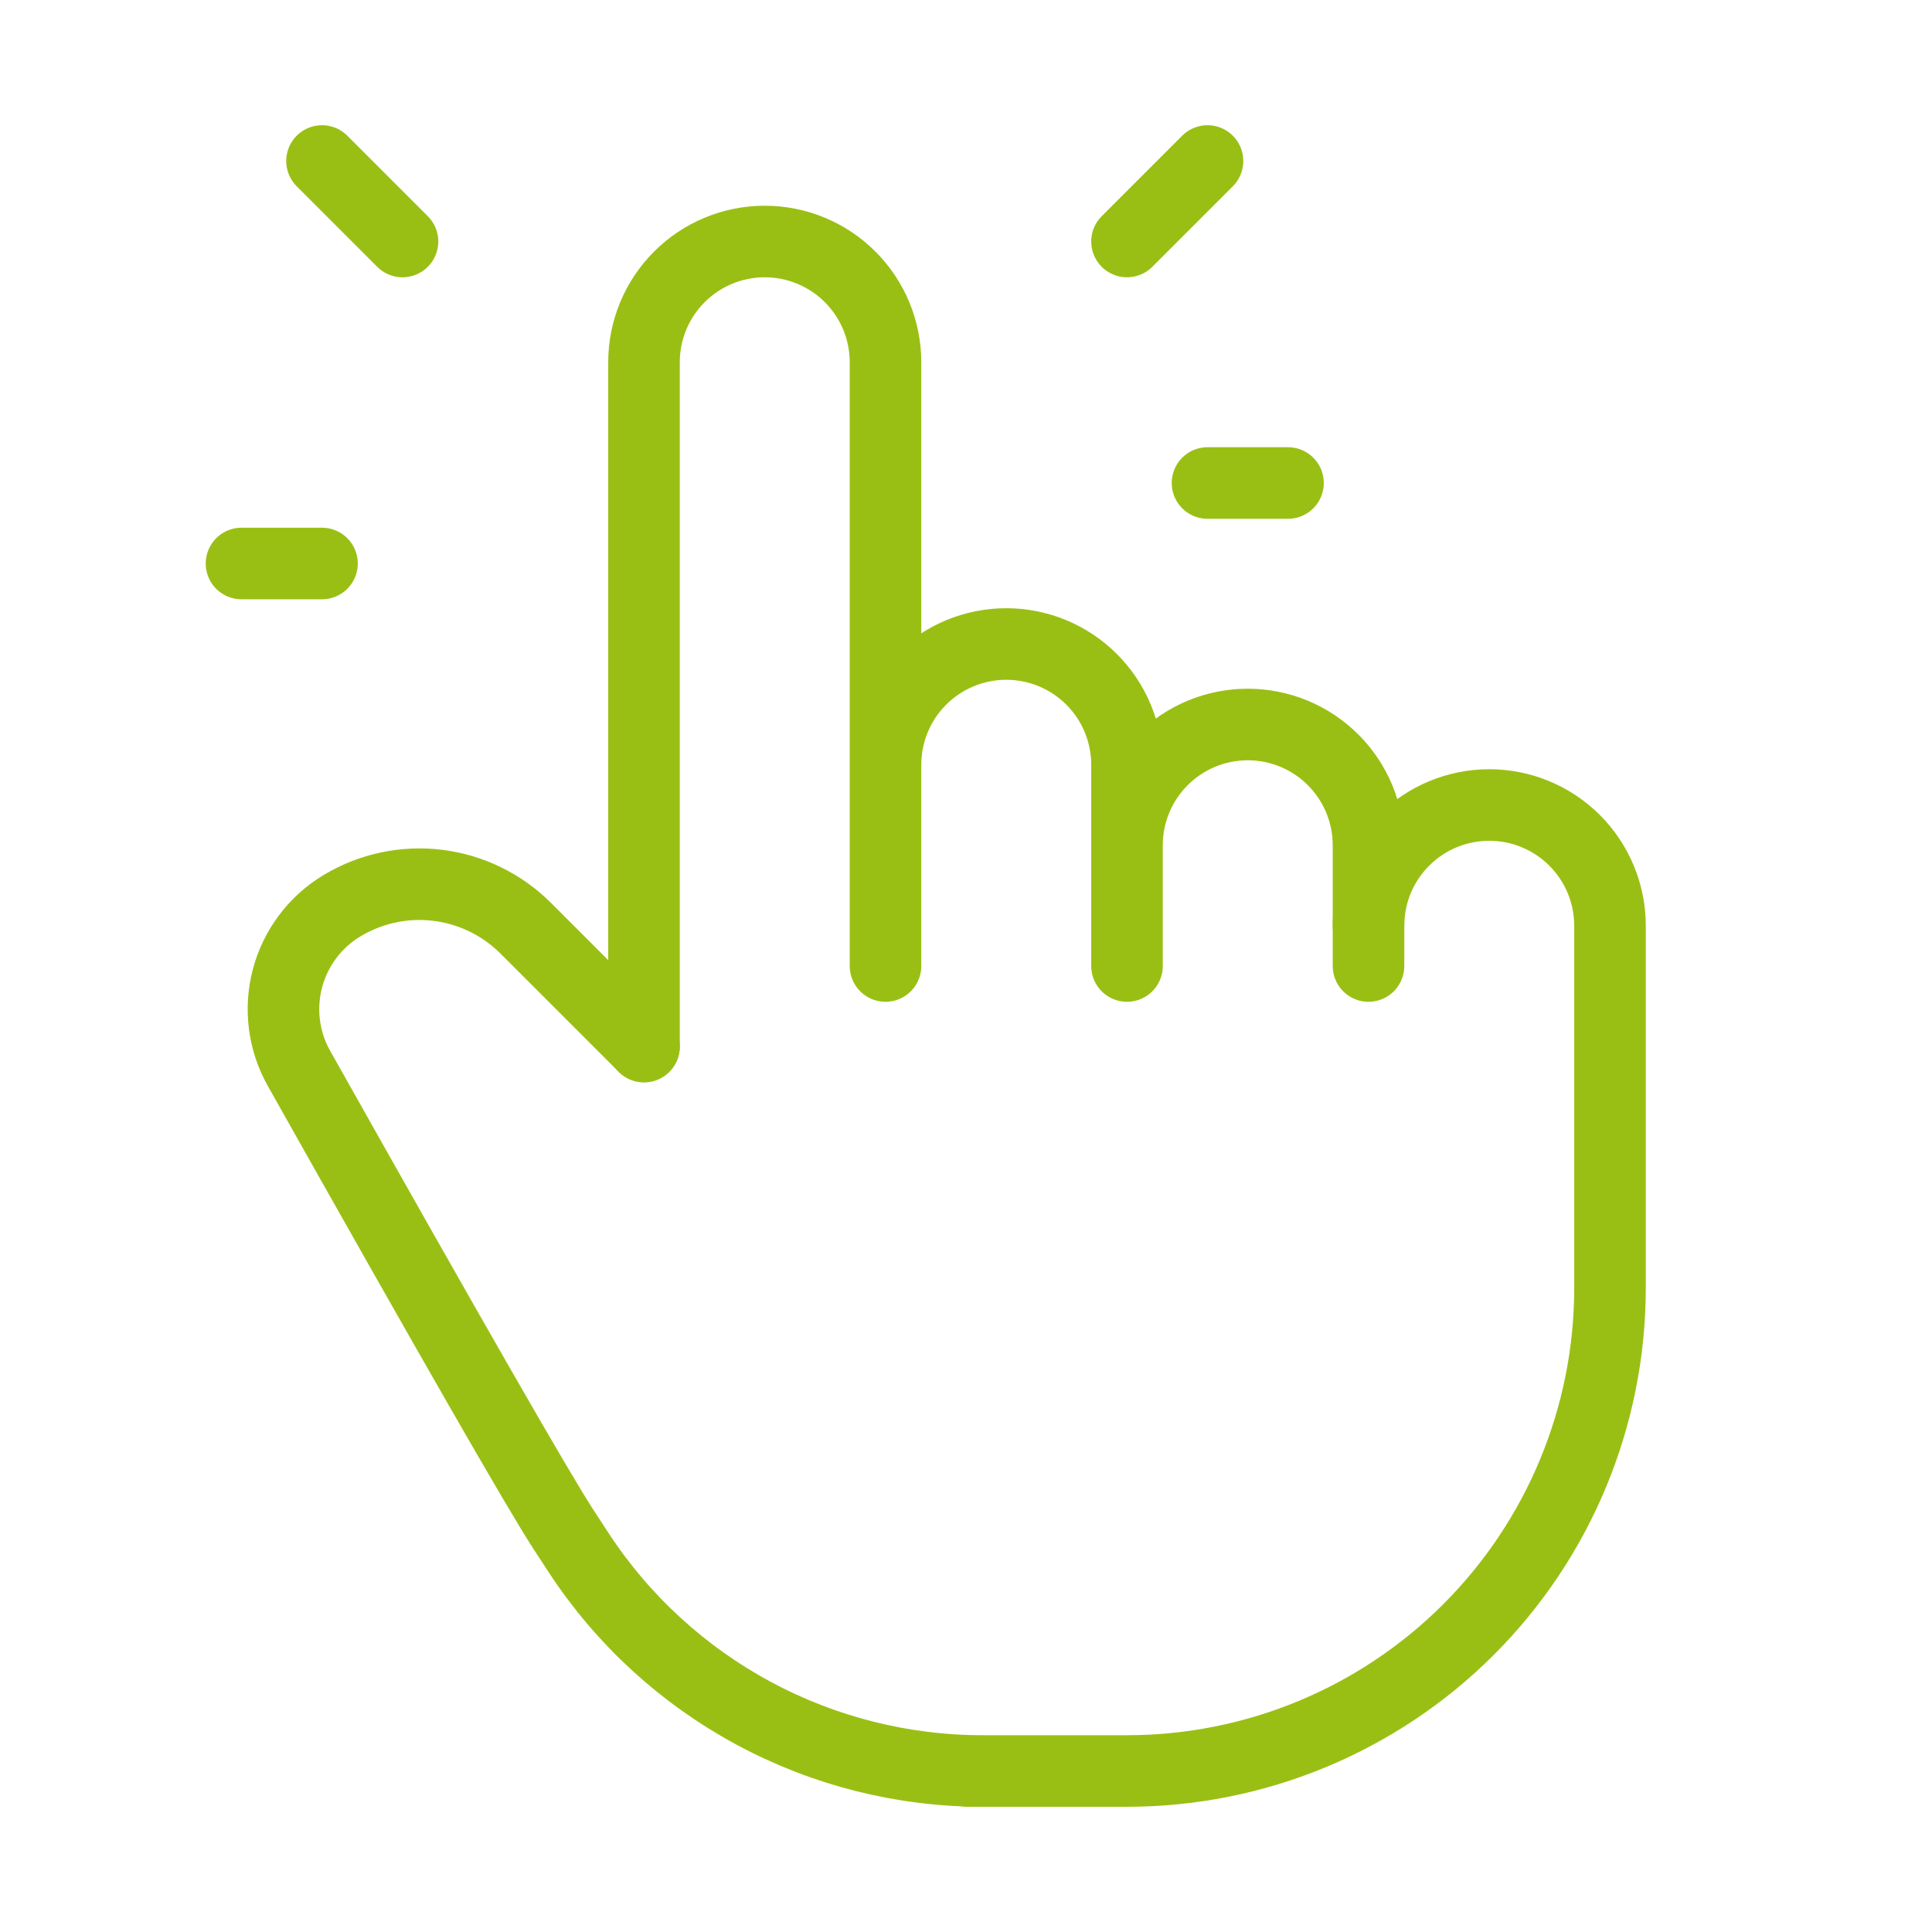 <svg width="72" height="72" viewBox="0 0 72 72" fill="none" xmlns="http://www.w3.org/2000/svg">
<path d="M24 39V13.5C24 12.306 24.474 11.162 25.318 10.318C26.162 9.474 27.306 9 28.5 9C29.694 9 30.838 9.474 31.682 10.318C32.526 11.162 33 12.306 33 13.5V36M33 34.5V28.5C33 27.306 33.474 26.162 34.318 25.318C35.162 24.474 36.306 24 37.5 24C38.694 24 39.838 24.474 40.682 25.318C41.526 26.162 42 27.306 42 28.5V36M42 31.5C42 30.306 42.474 29.162 43.318 28.318C44.162 27.474 45.306 27 46.5 27C47.694 27 48.838 27.474 49.682 28.318C50.526 29.162 51 30.306 51 31.5V36" stroke="#9ABF14" stroke-width="2.667" stroke-linecap="round" stroke-linejoin="round"/>
<path d="M51 34.5C51 33.306 51.474 32.162 52.318 31.318C53.162 30.474 54.306 30 55.5 30C56.694 30 57.838 30.474 58.682 31.318C59.526 32.162 60 33.306 60 34.5V48C60 52.774 58.104 57.352 54.728 60.728C51.352 64.104 46.774 66 42 66H36H36.624C33.643 66.001 30.709 65.261 28.084 63.847C25.46 62.433 23.227 60.39 21.588 57.9L21 57C20.064 55.563 16.779 49.836 11.142 39.816C10.567 38.795 10.414 37.589 10.714 36.456C11.014 35.324 11.745 34.353 12.75 33.75C13.821 33.108 15.075 32.841 16.314 32.993C17.554 33.146 18.707 33.708 19.59 34.59L24 39M15 9L12 6M12 21H9M42 9L45 6M45 18H48" stroke="#9ABF14" stroke-width="2.667" stroke-linecap="round" stroke-linejoin="round"/>
</svg>
